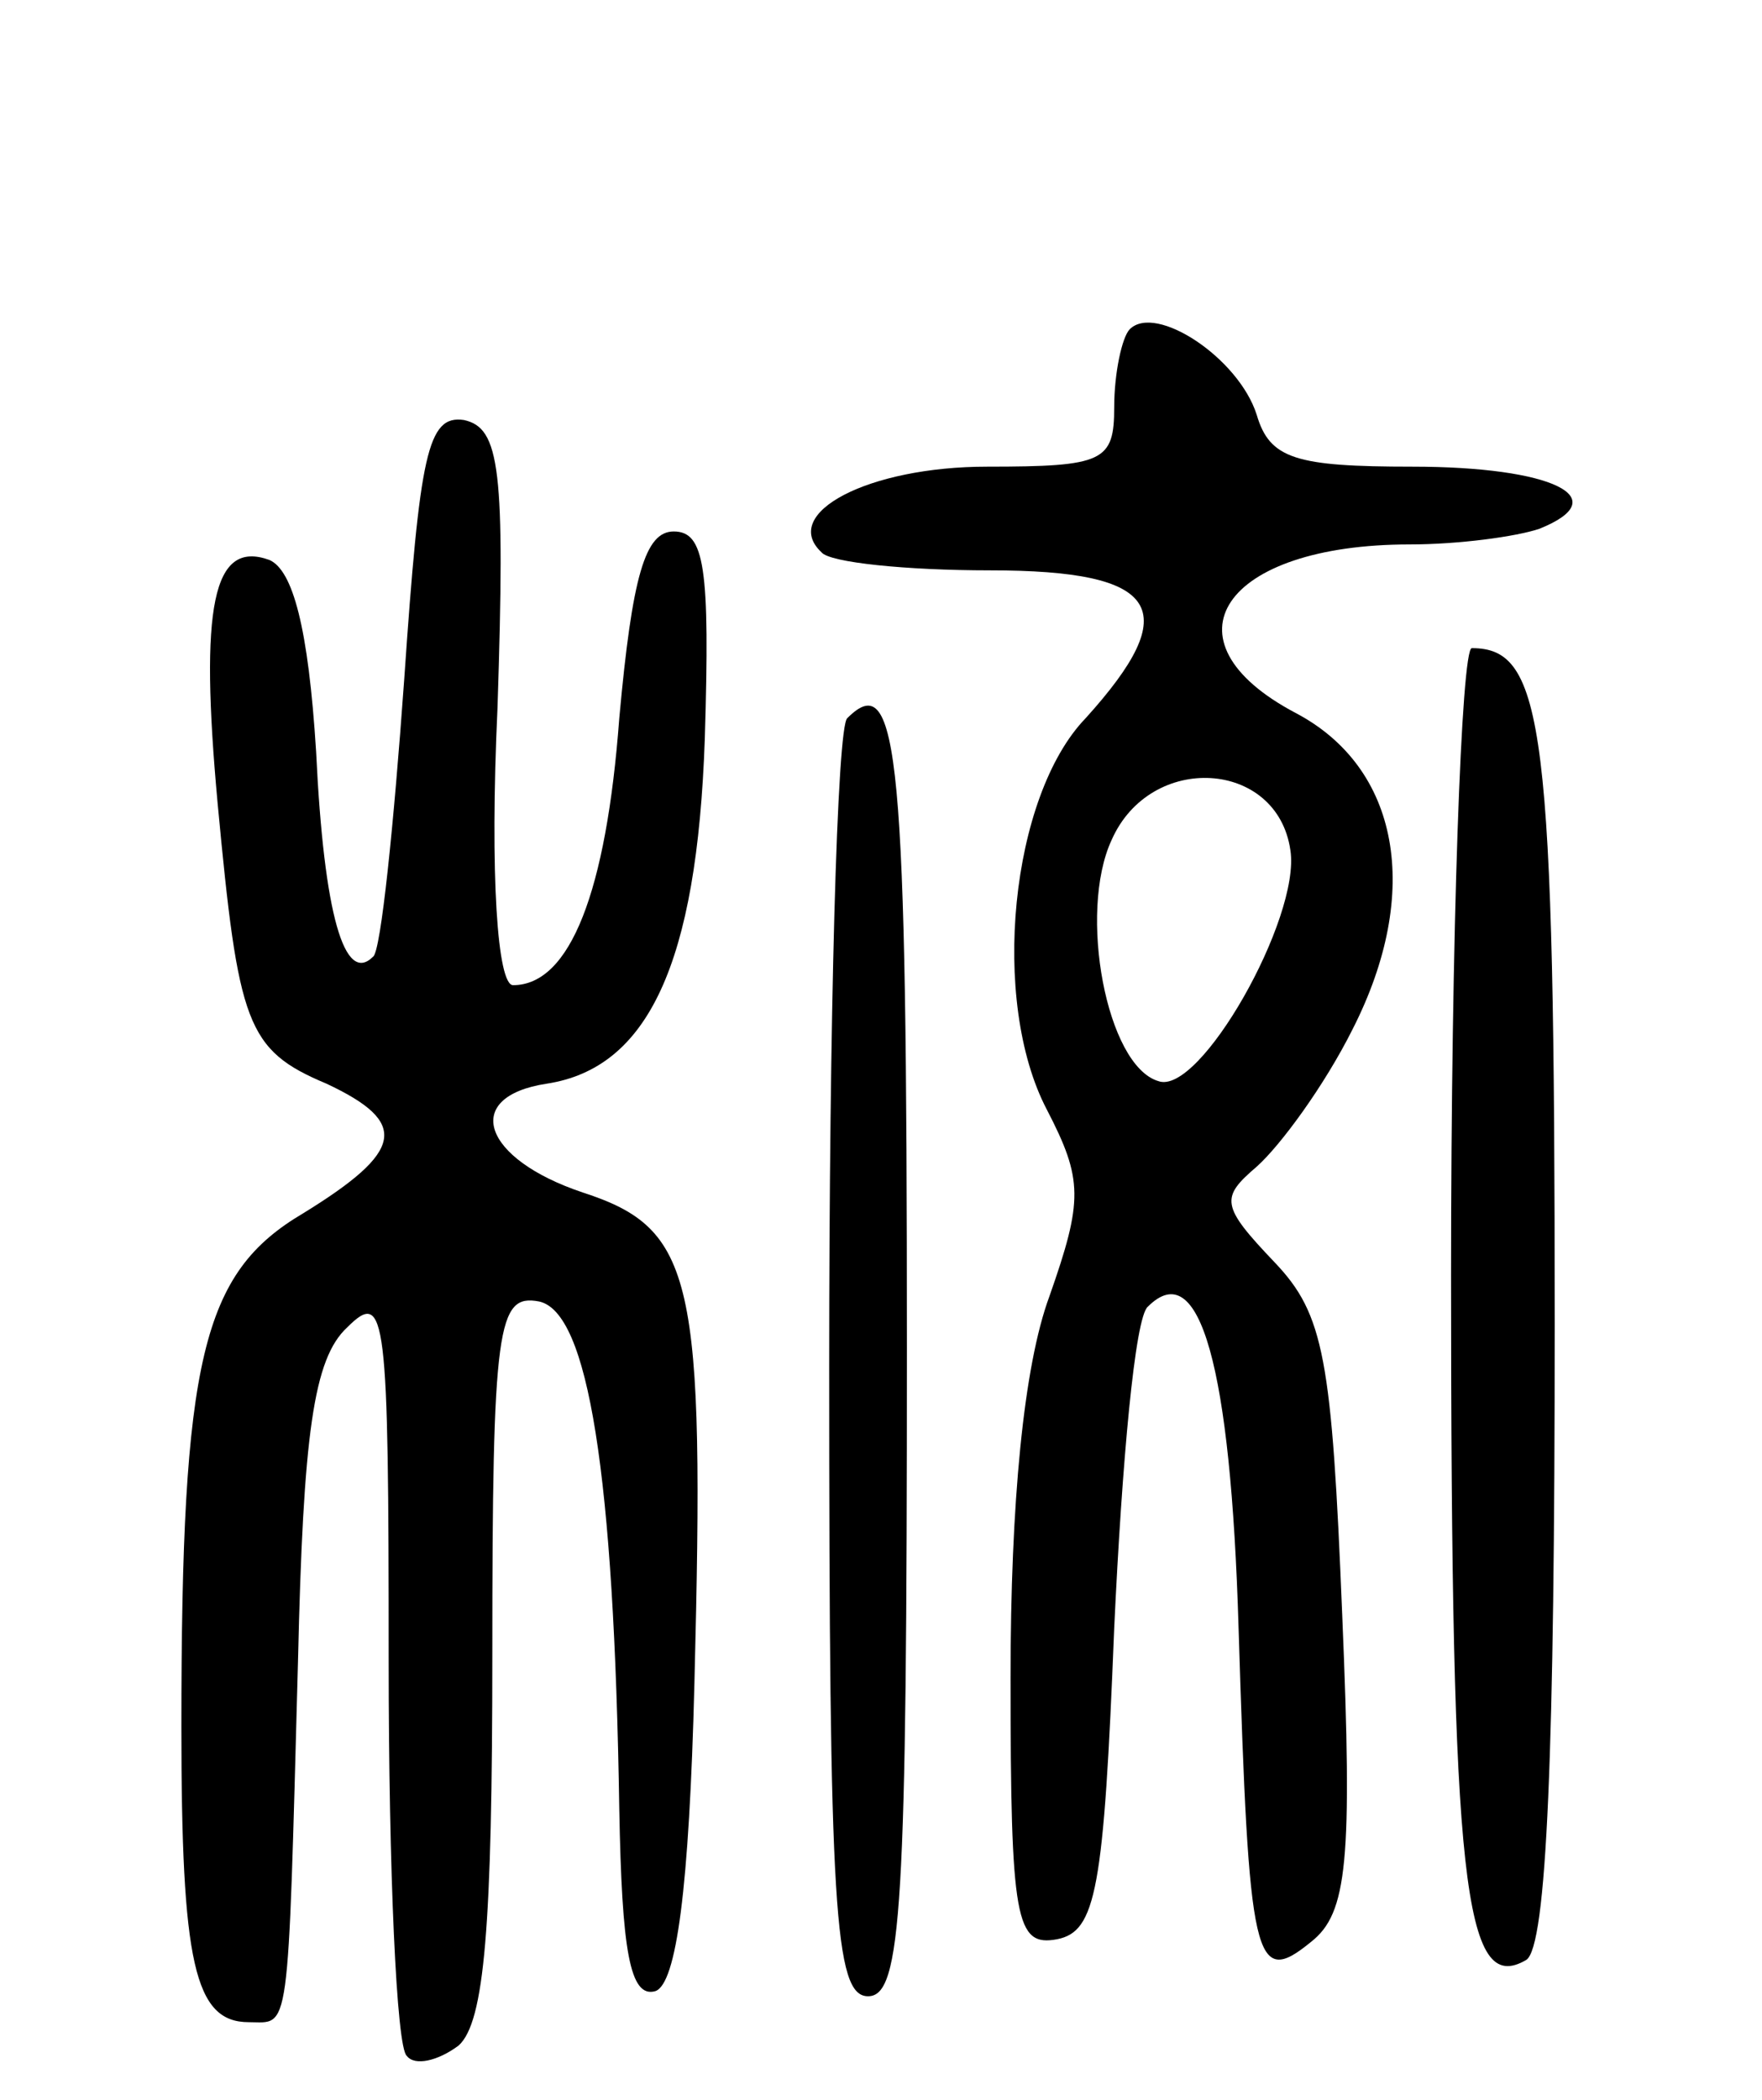 <svg version="1.0" xmlns="http://www.w3.org/2000/svg"
 width="68pt" height="81pt" viewBox="0 0 68 81"
 preserveAspectRatio="xMidYMid meet">
<g transform="translate(0,81) scale(0.1,-0.1)"
fill="#000000" stroke="none">
<path d="M436 683 c-3 -3 -6 -17 -6 -30 0 -21 -4 -23 -49 -23 -46 0 -80 -18
-64 -33 3 -4 33 -7 65 -7 66 0 75 -15 37 -57 -29 -30 -37 -109 -15 -151 14
-27 14 -35 1 -72 -10 -27 -15 -80 -15 -147 0 -94 2 -104 18 -101 15 3 18 19
22 120 3 64 8 120 13 124 20 20 32 -23 35 -124 4 -129 6 -139 28 -121 14 11
16 31 12 126 -4 99 -7 116 -26 136 -21 22 -21 25 -7 37 9 8 26 31 37 53 27 53
18 101 -22 122 -53 28 -28 65 44 65 19 0 41 3 50 6 30 12 5 24 -49 24 -45 0
-55 3 -60 20 -7 22 -39 43 -49 33z m62 -201 c4 -26 -35 -95 -51 -89 -20 6 -31
65 -18 93 15 34 64 31 69 -4z"/>
<path d="M156 548 c-4 -56 -9 -105 -12 -107 -11 -11 -19 16 -22 79 -3 48 -9
70 -18 74 -22 8 -27 -18 -20 -94 8 -85 11 -95 42 -108 32 -15 30 -26 -9 -50
-39 -23 -47 -56 -47 -198 0 -91 5 -114 26 -114 16 0 15 -8 19 139 2 88 6 117
19 129 15 15 16 5 16 -129 0 -80 3 -149 7 -152 3 -4 12 -2 20 4 10 9 13 46 13
151 0 127 2 139 18 136 19 -4 29 -66 31 -196 1 -54 4 -73 14 -70 8 3 13 39 15
119 4 156 0 175 -43 189 -39 13 -47 37 -14 42 39 6 58 46 61 133 2 66 0 80
-12 80 -11 0 -16 -17 -21 -72 -5 -67 -19 -103 -41 -103 -6 0 -9 42 -6 107 3
92 1 108 -13 111 -14 2 -17 -13 -23 -100z"/>
<path d="M560 318 c0 -235 5 -278 29 -264 8 5 11 81 11 245 0 231 -4 261 -32
261 -4 0 -8 -109 -8 -242z"/>
<path d="M327 533 c-4 -3 -7 -116 -7 -250 0 -209 2 -243 15 -243 13 0 15 34
15 250 0 228 -3 263 -23 243z"/>
</g>
</svg>
